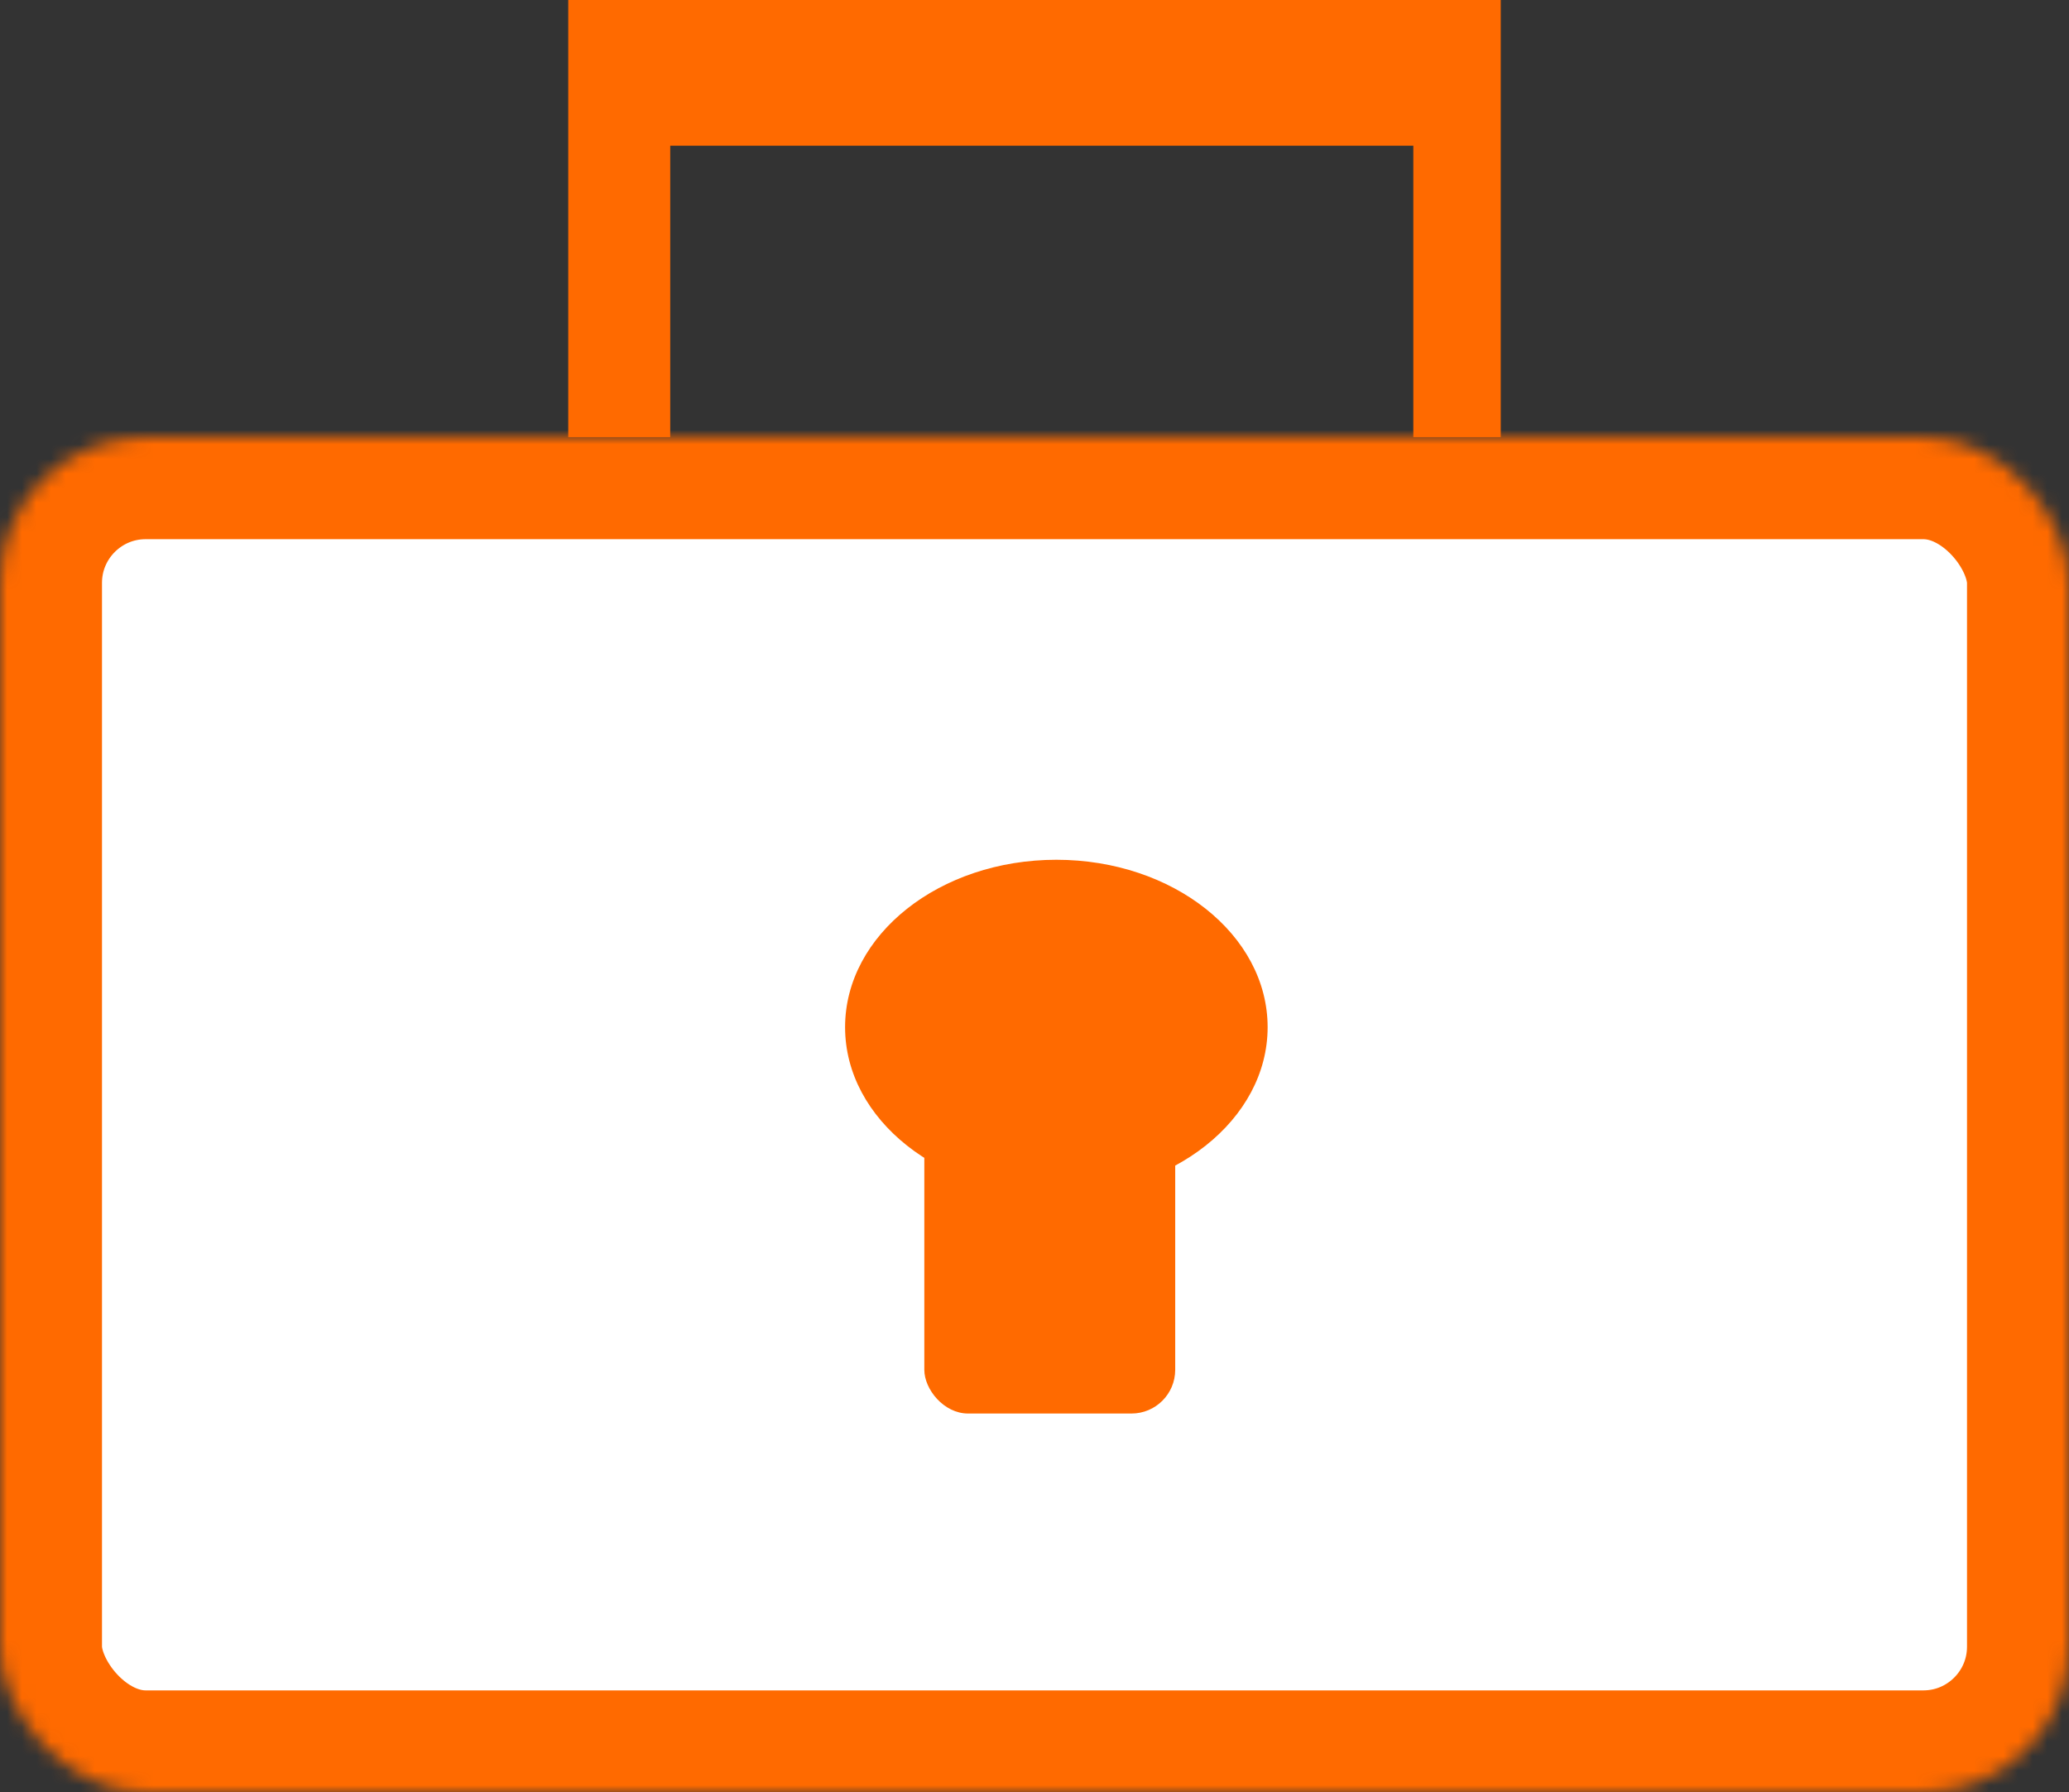 <?xml version="1.0" encoding="UTF-8"?>
<svg width="142px" height="123px" viewBox="0 0 142 123" version="1.1" xmlns="http://www.w3.org/2000/svg" xmlns:xlink="http://www.w3.org/1999/xlink">
    <rect x="0" y="0" width="142" height="123" fill="#333333" stroke="none"/>
    <!-- Generator: Sketch 39.1 (31720) - http://www.bohemiancoding.com/sketch -->
    <title>case</title>
    <desc>Created with Sketch.</desc>
    <defs>
        <rect id="path-1" x="0" y="0" width="142" height="93" rx="10"></rect>
        <mask id="mask-2" maskContentUnits="userSpaceOnUse" maskUnits="objectBoundingBox" x="0" y="0" width="142" height="93" fill="white">
            <use xlink:href="#path-1"></use>
        </mask>
    </defs>
    <g id="Page-1" stroke="none" stroke-width="1" fill="none" fill-rule="evenodd">
        <g id="main" transform="translate(-185, -929)">
            <g id="case" transform="translate(185, 929)">
                <g id="Group-8" transform="translate(0, 30)">
                    <use id="Rectangle-16" stroke="#FF6A00" mask="url(#mask-2)" stroke-width="14" fill="#FFFFFF" xlink:href="#path-1"></use>
                    <g id="Group-6" transform="translate(58, 29)" fill="#FF6A00">
                        <ellipse id="Oval" cx="14.5" cy="11.488" rx="14.5" ry="11.488"></ellipse>
                        <rect id="Rectangle" x="5.438" y="13.256" width="17.219" height="24.744" rx="3"></rect>
                    </g>
                </g>
                <path d="M39,0 L103,0 L103,30 L39,30 L39,0 Z M46,10 L97,10 L97,30 L46,30 L46,10 Z" id="Combined-Shape" fill="#FF6A00"></path>
            </g>
        </g>
    </g>
</svg>